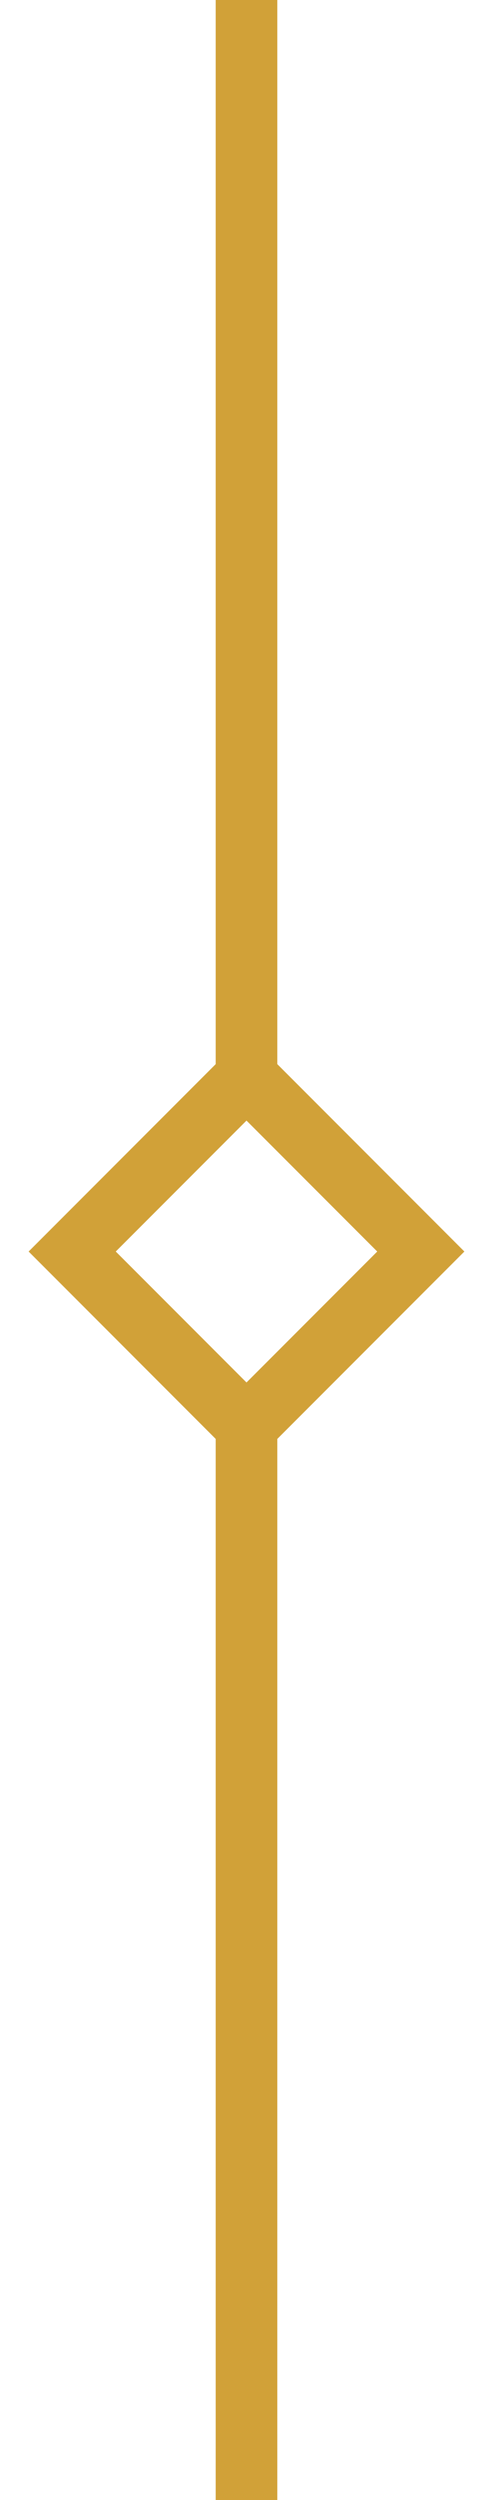 <?xml version="1.0" encoding="UTF-8"?>
<svg width="16px" height="81px" viewBox="0 0 16 81" version="1.1" xmlns="http://www.w3.org/2000/svg" xmlns:xlink="http://www.w3.org/1999/xlink">
    <title>right</title>
    <g id="Symbols" stroke="none" stroke-width="1" fill="none" fill-rule="evenodd">
        <g id="frame_1" transform="translate(-531, -323)" stroke="#D1A138" stroke-width="2">
            <g id="right" transform="translate(533.343, 323)">
                <line x1="5.657" y1="-2.30610487e-14" x2="5.657" y2="35" id="Line-4-Copy"></line>
                <line x1="5.657" y1="46" x2="5.657" y2="81" id="Line-4-Copy-3"></line>
                <polygon id="Rectangle-Copy-4" transform="translate(5.657, 40.549) rotate(-315) translate(-5.657, -40.549) " points="1.657 36.549 9.657 36.549 9.657 44.549 1.657 44.549"></polygon>
            </g>
        </g>
    </g>
</svg>